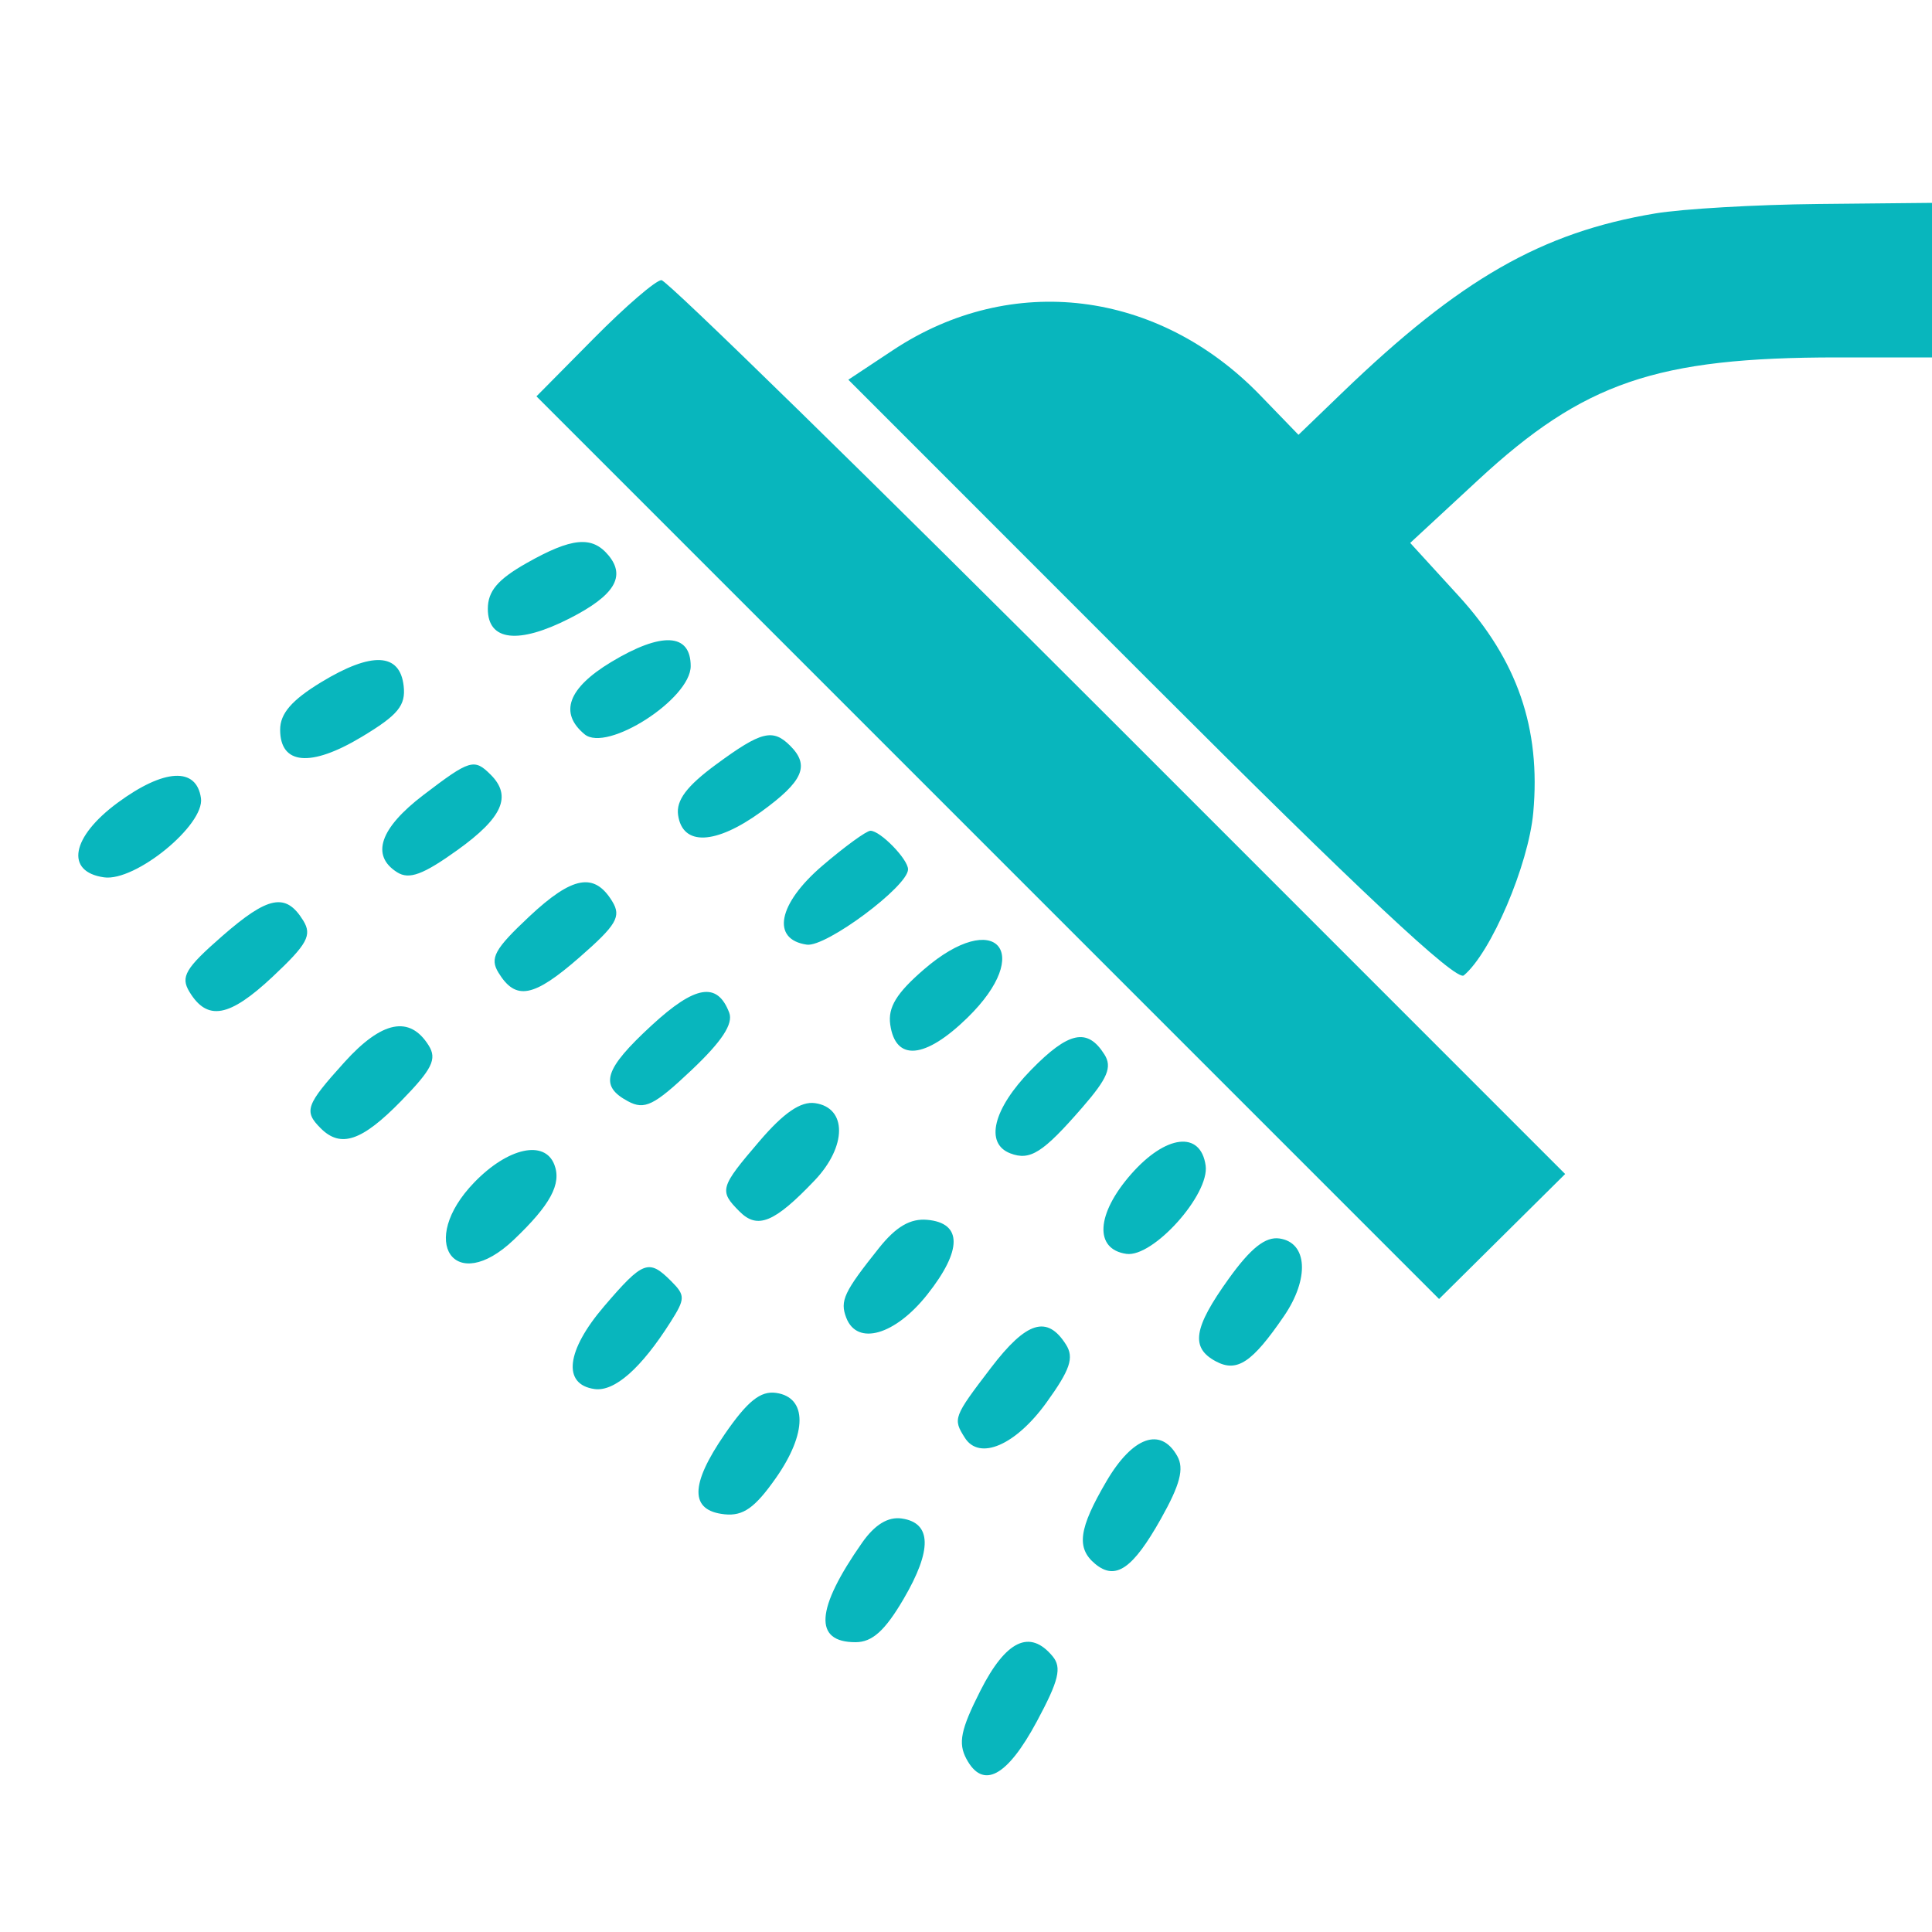 <svg xmlns='http://www.w3.org/2000/svg' width='200' height='200' viewBox='0 0 200 200' version='1.1'> <path d='M 171.347 22.095 C 159.592 24.059, 151.157 28.888, 138.959 40.639 L 134.418 45.013 130.459 40.920 C 119.897 30.001, 104.692 28.132, 92.443 36.246 L 87.820 39.308 119.110 70.610 C 140.618 92.126, 150.754 101.619, 151.532 100.973 C 154.351 98.634, 158.232 89.533, 158.724 84.107 C 159.513 75.401, 157.078 68.340, 150.985 61.674 L 145.984 56.202 152.998 49.709 C 163.952 39.566, 171.461 37, 190.184 37 L 200 37 200 29 L 200 21 188.250 21.117 C 181.787 21.181, 174.181 21.621, 171.347 22.095 M 61.485 35.015 L 55.533 41.030 102.253 87.750 L 148.972 134.470 155.499 128.001 L 162.025 121.533 115.767 75.266 C 90.324 49.820, 69.042 29, 68.473 29 C 67.903 29, 64.759 31.707, 61.485 35.015 M 54.500 58.298 C 51.526 59.983, 50.500 61.196, 50.500 63.032 C 50.500 66.359, 53.658 66.725, 58.972 64.014 C 63.602 61.652, 64.813 59.684, 62.989 57.487 C 61.292 55.442, 59.188 55.643, 54.500 58.298 M 63.250 68.545 C 58.799 71.235, 57.857 73.806, 60.515 76.012 C 62.823 77.928, 71.500 72.356, 71.500 68.957 C 71.500 65.530, 68.488 65.380, 63.250 68.545 M 33.250 70.620 C 30.204 72.471, 29 73.864, 29 75.534 C 29 79.177, 32.157 79.458, 37.436 76.286 C 41.213 74.016, 42.019 73.037, 41.786 71 C 41.394 67.571, 38.480 67.441, 33.250 70.620 M 74.144 79.126 C 71.089 81.372, 69.979 82.849, 70.197 84.376 C 70.656 87.596, 74.063 87.461, 78.792 84.036 C 83.145 80.883, 83.859 79.259, 81.800 77.200 C 79.999 75.399, 78.801 75.701, 74.144 79.126 M 43.828 82.301 C 39.319 85.740, 38.361 88.564, 41.115 90.300 C 42.355 91.083, 43.804 90.547, 47.365 87.990 C 52.032 84.638, 53.013 82.413, 50.800 80.200 C 49.090 78.490, 48.650 78.623, 43.828 82.301 M 12.194 83.088 C 7.376 86.632, 6.708 90.246, 10.766 90.822 C 14.007 91.282, 21.200 85.407, 20.803 82.624 C 20.340 79.380, 16.991 79.561, 12.194 83.088 M 85.127 89.624 C 80.530 93.558, 79.804 97.257, 83.523 97.790 C 85.503 98.073, 94 91.750, 94 89.994 C 94 88.944, 91.132 86, 90.109 86 C 89.697 86, 87.455 87.631, 85.127 89.624 M 54.783 94.883 C 51.185 98.258, 50.677 99.188, 51.607 100.700 C 53.399 103.613, 55.229 103.263, 60 99.094 C 63.819 95.757, 64.332 94.885, 63.393 93.331 C 61.540 90.268, 59.267 90.677, 54.783 94.883 M 23 96.906 C 19.181 100.243, 18.668 101.115, 19.607 102.669 C 21.460 105.732, 23.733 105.323, 28.217 101.117 C 31.815 97.742, 32.323 96.812, 31.393 95.300 C 29.601 92.387, 27.771 92.737, 23 96.906 M 95.658 100.342 C 92.806 102.800, 91.904 104.277, 92.158 106.067 C 92.703 109.908, 95.765 109.635, 100.149 105.355 C 107.132 98.536, 103.045 93.974, 95.658 100.342 M 67.460 106.143 C 62.534 110.685, 62.001 112.395, 65.013 114.007 C 66.729 114.925, 67.699 114.449, 71.576 110.787 C 74.743 107.794, 75.930 105.982, 75.485 104.822 C 74.253 101.611, 71.970 101.987, 67.460 106.143 M 35.660 109.954 C 31.651 114.392, 31.424 115.024, 33.200 116.800 C 35.274 118.874, 37.467 118.130, 41.525 113.974 C 44.742 110.680, 45.260 109.634, 44.376 108.224 C 42.413 105.092, 39.537 105.663, 35.660 109.954 M 106.731 110.763 C 102.809 114.779, 101.917 118.370, 104.586 119.395 C 106.639 120.182, 107.962 119.340, 112.032 114.656 C 114.665 111.626, 115.151 110.462, 114.329 109.156 C 112.571 106.365, 110.624 106.777, 106.731 110.763 M 78.624 118.127 C 74.507 122.936, 74.413 123.270, 76.569 125.427 C 78.428 127.286, 80.185 126.554, 84.334 122.194 C 87.682 118.675, 87.702 114.671, 84.374 114.197 C 82.897 113.986, 81.140 115.187, 78.624 118.127 M 117.091 121.549 C 113.472 125.671, 113.256 129.322, 116.602 129.800 C 119.365 130.195, 125.234 123.650, 124.807 120.651 C 124.290 117.030, 120.691 117.449, 117.091 121.549 M 49.112 122.385 C 43.170 128.515, 47.046 134.184, 53.185 128.342 C 56.973 124.738, 58.152 122.559, 57.389 120.572 C 56.388 117.964, 52.591 118.795, 49.112 122.385 M 91 129.184 C 87.354 133.754, 86.930 134.655, 87.605 136.414 C 88.731 139.347, 92.656 138.222, 95.991 134.011 C 99.627 129.421, 99.627 126.603, 95.991 126.276 C 94.238 126.118, 92.760 126.979, 91 129.184 M 127.201 132.370 C 123.538 137.470, 123.219 139.512, 125.862 140.926 C 128.056 142.100, 129.622 141.061, 132.914 136.248 C 135.573 132.361, 135.358 128.623, 132.451 128.207 C 130.995 127.998, 129.474 129.205, 127.201 132.370 M 62.538 135.227 C 58.606 139.821, 58.197 143.313, 61.537 143.792 C 63.609 144.088, 66.361 141.666, 69.409 136.863 C 70.948 134.436, 70.953 134.096, 69.470 132.613 C 67.156 130.298, 66.566 130.521, 62.538 135.227 M 102.589 141.588 C 98.690 146.694, 98.627 146.863, 99.878 148.837 C 101.393 151.227, 105.132 149.617, 108.323 145.201 C 110.781 141.798, 111.205 140.548, 110.357 139.201 C 108.411 136.111, 106.268 136.770, 102.589 141.588 M 75.020 148.471 C 71.404 153.726, 71.400 156.383, 75.009 156.760 C 76.928 156.960, 78.147 156.098, 80.319 153.004 C 83.575 148.365, 83.583 144.654, 80.338 144.192 C 78.726 143.962, 77.374 145.050, 75.020 148.471 M 114.542 153.338 C 111.666 158.246, 111.392 160.251, 113.373 161.895 C 115.478 163.642, 117.258 162.421, 120.178 157.226 C 122.164 153.692, 122.598 152.033, 121.874 150.739 C 120.163 147.683, 117.251 148.715, 114.542 153.338 M 89.249 159.695 C 84.425 166.580, 84.198 170, 88.565 170 C 90.292 170, 91.612 168.813, 93.537 165.528 C 96.516 160.444, 96.452 157.639, 93.347 157.195 C 91.929 156.991, 90.557 157.829, 89.249 159.695 M 101.491 175.018 C 99.452 179.042, 99.165 180.439, 100.042 182.078 C 101.752 185.274, 104.250 183.946, 107.337 178.197 C 109.615 173.954, 109.935 172.627, 108.964 171.457 C 106.612 168.623, 104.133 169.804, 101.491 175.018' stroke='none' fill='#08B6BD' fill-rule='evenodd'/> </svg>